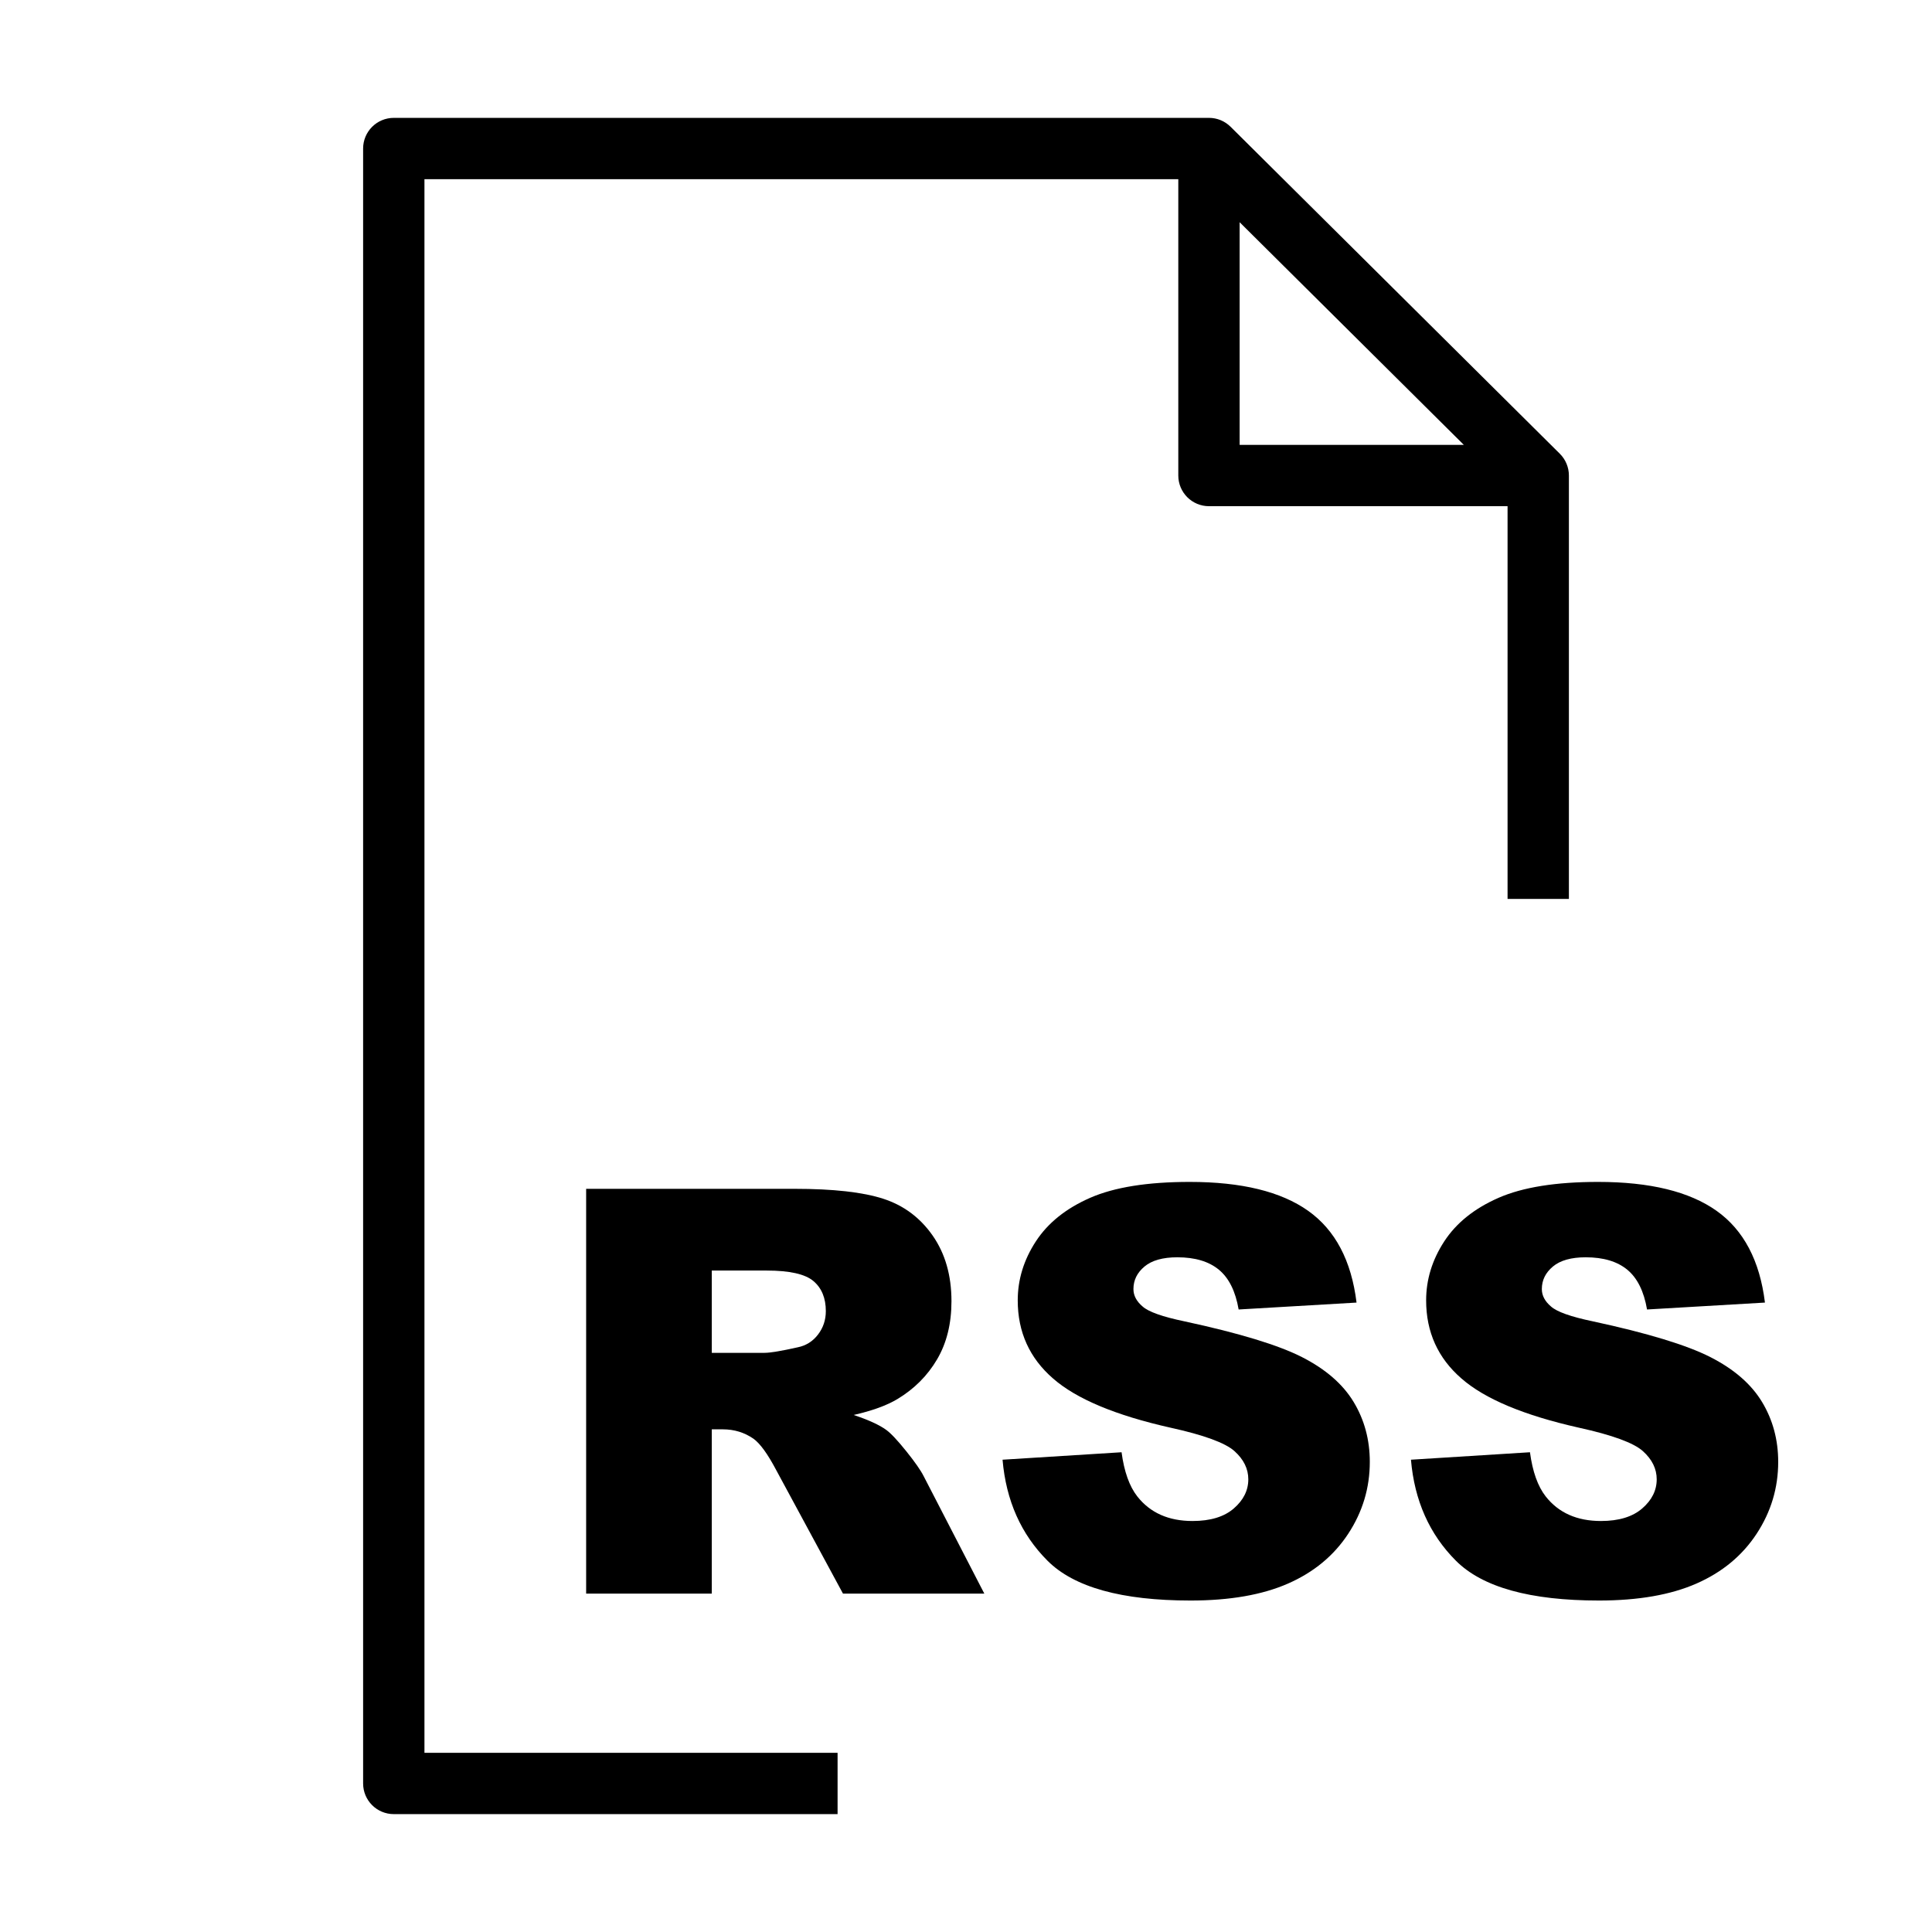 <?xml version="1.0" encoding="utf-8"?>
<!-- Generator: Adobe Illustrator 15.1.0, SVG Export Plug-In . SVG Version: 6.00 Build 0)  -->
<!DOCTYPE svg PUBLIC "-//W3C//DTD SVG 1.1//EN" "http://www.w3.org/Graphics/SVG/1.1/DTD/svg11.dtd">
<svg version="1.1" id="Layer_1" xmlns="http://www.w3.org/2000/svg" xmlns:xlink="http://www.w3.org/1999/xlink" x="0px" y="0px"
	 width="504px" height="504px" viewBox="0 0 504 504" enable-background="new 0 0 504 504" xml:space="preserve">
<path d="M218.5,457.25H110.726V46.75h196.657v77.3c0,4.418,3.582,8,8,8h77.895V234.5h16V124.049c0-0.003-0.001-0.007-0.001-0.01
	c-0.001-0.265-0.015-0.531-0.041-0.795c-0.011-0.089-0.026-0.175-0.039-0.263c-0.022-0.17-0.044-0.341-0.077-0.51
	c-0.025-0.125-0.063-0.246-0.092-0.369c-0.032-0.13-0.063-0.261-0.103-0.391c-0.036-0.12-0.083-0.236-0.125-0.354
	c-0.046-0.128-0.088-0.258-0.141-0.385c-0.045-0.107-0.1-0.209-0.147-0.314c-0.062-0.132-0.12-0.266-0.188-0.395
	c-0.054-0.098-0.112-0.189-0.169-0.285c-0.076-0.129-0.149-0.26-0.234-0.386c-0.072-0.108-0.154-0.209-0.23-0.313
	c-0.077-0.105-0.15-0.213-0.234-0.314c-0.167-0.202-0.343-0.396-0.528-0.581c-0.004-0.003-0.007-0.008-0.011-0.012l-85.893-85.3
	c-0.06-0.058-0.121-0.106-0.183-0.162c-0.13-0.121-0.259-0.243-0.396-0.355c-0.102-0.082-0.204-0.154-0.309-0.23
	c-0.104-0.079-0.211-0.161-0.32-0.235c-0.116-0.078-0.237-0.146-0.357-0.217c-0.104-0.062-0.207-0.127-0.314-0.185
	c-0.12-0.065-0.245-0.121-0.369-0.179c-0.112-0.053-0.226-0.108-0.341-0.155c-0.12-0.05-0.244-0.092-0.368-0.136
	c-0.123-0.043-0.244-0.09-0.369-0.127s-0.252-0.066-0.379-0.098c-0.126-0.031-0.251-0.066-0.382-0.091
	c-0.144-0.028-0.286-0.046-0.433-0.066c-0.113-0.016-0.226-0.037-0.341-0.048c-0.2-0.019-0.401-0.026-0.604-0.03
	c-0.059-0.001-0.113-0.009-0.175-0.009h-0.022c-0.002,0-0.004,0-0.007,0H102.726c-4.418,0-8,3.582-8,8v426.5c0,4.418,3.582,8,8,8
	H218.5V457.25z M323.383,57.97l58.483,58.08h-58.483V57.97z"/>
<g>
	<path d="M152.907,415.729V310.127h54.386c10.084,0,17.792,0.864,23.123,2.593c5.331,1.729,9.628,4.935,12.894,9.617
		c3.265,4.683,4.898,10.385,4.898,17.108c0,5.859-1.25,10.913-3.748,15.163s-5.935,7.696-10.307,10.337
		c-2.787,1.682-6.607,3.073-11.46,4.178c3.887,1.299,6.719,2.597,8.495,3.894c1.2,0.865,2.939,2.716,5.219,5.552
		c2.279,2.837,3.803,5.023,4.571,6.562l15.803,30.6H219.91l-17.443-32.271c-2.209-4.178-4.178-6.891-5.907-8.14
		c-2.354-1.632-5.019-2.449-7.996-2.449h-2.881v42.86H152.907z M185.683,352.915h13.758c1.488,0,4.37-0.479,8.645-1.44
		c2.161-0.432,3.926-1.536,5.294-3.313c1.369-1.776,2.053-3.817,2.053-6.123c0-3.409-1.081-6.026-3.241-7.852
		c-2.161-1.824-6.22-2.737-12.174-2.737h-14.335V352.915z"/>
	<path d="M261.535,380.793l31.047-1.945c0.672,5.043,2.041,8.885,4.105,11.525c3.361,4.275,8.164,6.411,14.407,6.411
		c4.657,0,8.248-1.092,10.77-3.277c2.521-2.185,3.781-4.718,3.781-7.6c0-2.737-1.2-5.187-3.602-7.348s-7.972-4.201-16.712-6.123
		c-14.312-3.217-24.517-7.491-30.614-12.822c-6.148-5.33-9.221-12.125-9.221-20.386c0-5.426,1.572-10.553,4.718-15.379
		s7.876-8.619,14.191-11.382c6.314-2.761,14.971-4.142,25.968-4.142c13.494,0,23.783,2.51,30.867,7.527
		c7.083,5.019,11.297,13.002,12.642,23.951l-30.758,1.802c-0.817-4.755-2.534-8.212-5.151-10.373s-6.23-3.242-10.841-3.242
		c-3.794,0-6.651,0.805-8.572,2.413c-1.921,1.61-2.881,3.566-2.881,5.871c0,1.682,0.792,3.194,2.377,4.538
		c1.536,1.394,5.187,2.69,10.949,3.89c14.263,3.074,24.479,6.185,30.65,9.329c6.171,3.146,10.661,7.048,13.471,11.705
		c2.81,4.659,4.214,9.869,4.214,15.632c0,6.771-1.873,13.015-5.618,18.729c-3.746,5.716-8.981,10.049-15.704,13.003
		c-6.724,2.953-15.199,4.43-25.428,4.43c-17.962,0-30.398-3.458-37.314-10.373C266.361,400.242,262.447,391.454,261.535,380.793z"/>
	<path d="M368.074,380.793l31.047-1.945c0.672,5.043,2.041,8.885,4.105,11.525c3.361,4.275,8.164,6.411,14.407,6.411
		c4.657,0,8.248-1.092,10.77-3.277c2.521-2.185,3.781-4.718,3.781-7.6c0-2.737-1.2-5.187-3.602-7.348s-7.972-4.201-16.712-6.123
		c-14.312-3.217-24.517-7.491-30.614-12.822c-6.148-5.33-9.221-12.125-9.221-20.386c0-5.426,1.572-10.553,4.718-15.379
		s7.876-8.619,14.191-11.382c6.314-2.761,14.971-4.142,25.968-4.142c13.494,0,23.783,2.51,30.867,7.527
		c7.083,5.019,11.297,13.002,12.642,23.951l-30.758,1.802c-0.817-4.755-2.534-8.212-5.151-10.373s-6.23-3.242-10.841-3.242
		c-3.794,0-6.651,0.805-8.572,2.413c-1.921,1.61-2.881,3.566-2.881,5.871c0,1.682,0.792,3.194,2.377,4.538
		c1.536,1.394,5.187,2.69,10.949,3.89c14.263,3.074,24.479,6.185,30.65,9.329c6.171,3.146,10.661,7.048,13.471,11.705
		c2.81,4.659,4.214,9.869,4.214,15.632c0,6.771-1.873,13.015-5.618,18.729c-3.746,5.716-8.981,10.049-15.704,13.003
		c-6.724,2.953-15.199,4.43-25.428,4.43c-17.962,0-30.398-3.458-37.314-10.373C372.9,400.242,368.986,391.454,368.074,380.793z"/>
</g>
</svg>
